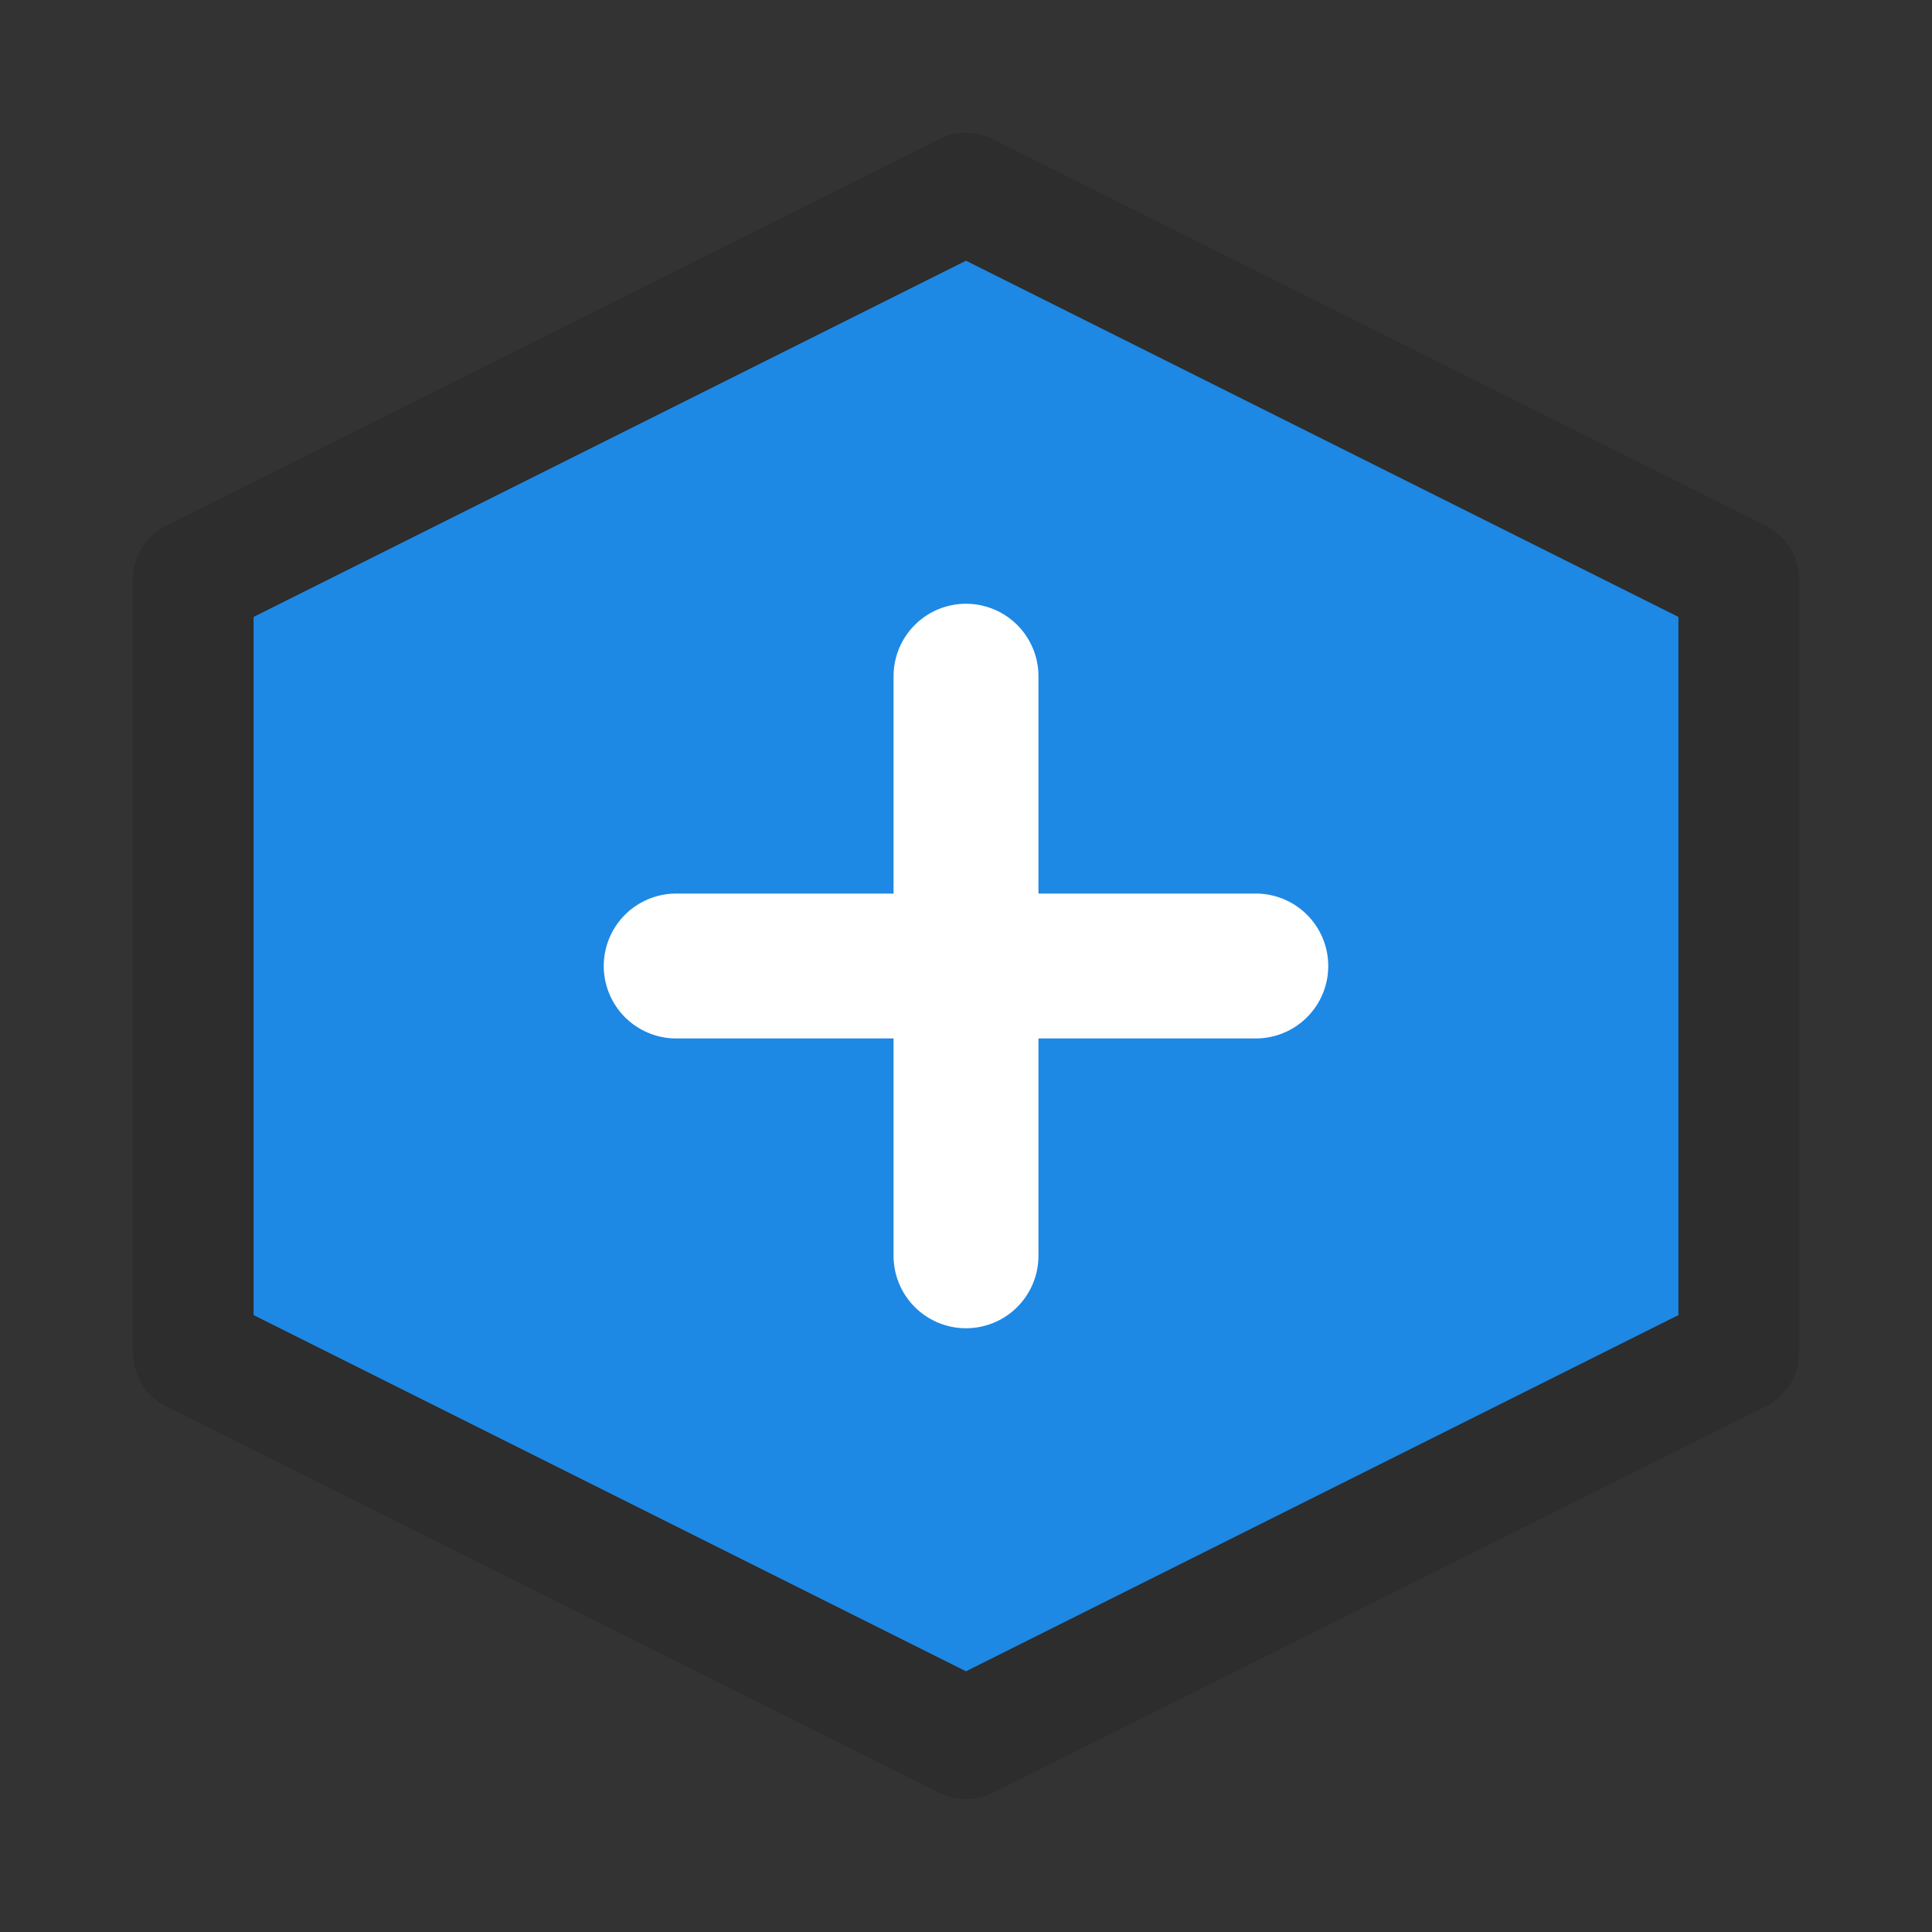 <svg width="40" height="40" viewBox="0 0 40 40" fill="none" xmlns="http://www.w3.org/2000/svg">
  <rect x="0" y="0" width="40" height="40" fill="#333333" stroke="none"/>
  <path d="M20 4L36 12V28L20 36L4 28V12L20 4Z" fill="#1E88E5" stroke="#2D2D2D" stroke-width="2.5" stroke-linejoin="round"/>
  <path d="M20 14V26M14 20H26" stroke="white" stroke-width="3" stroke-linecap="round"/>
</svg>
